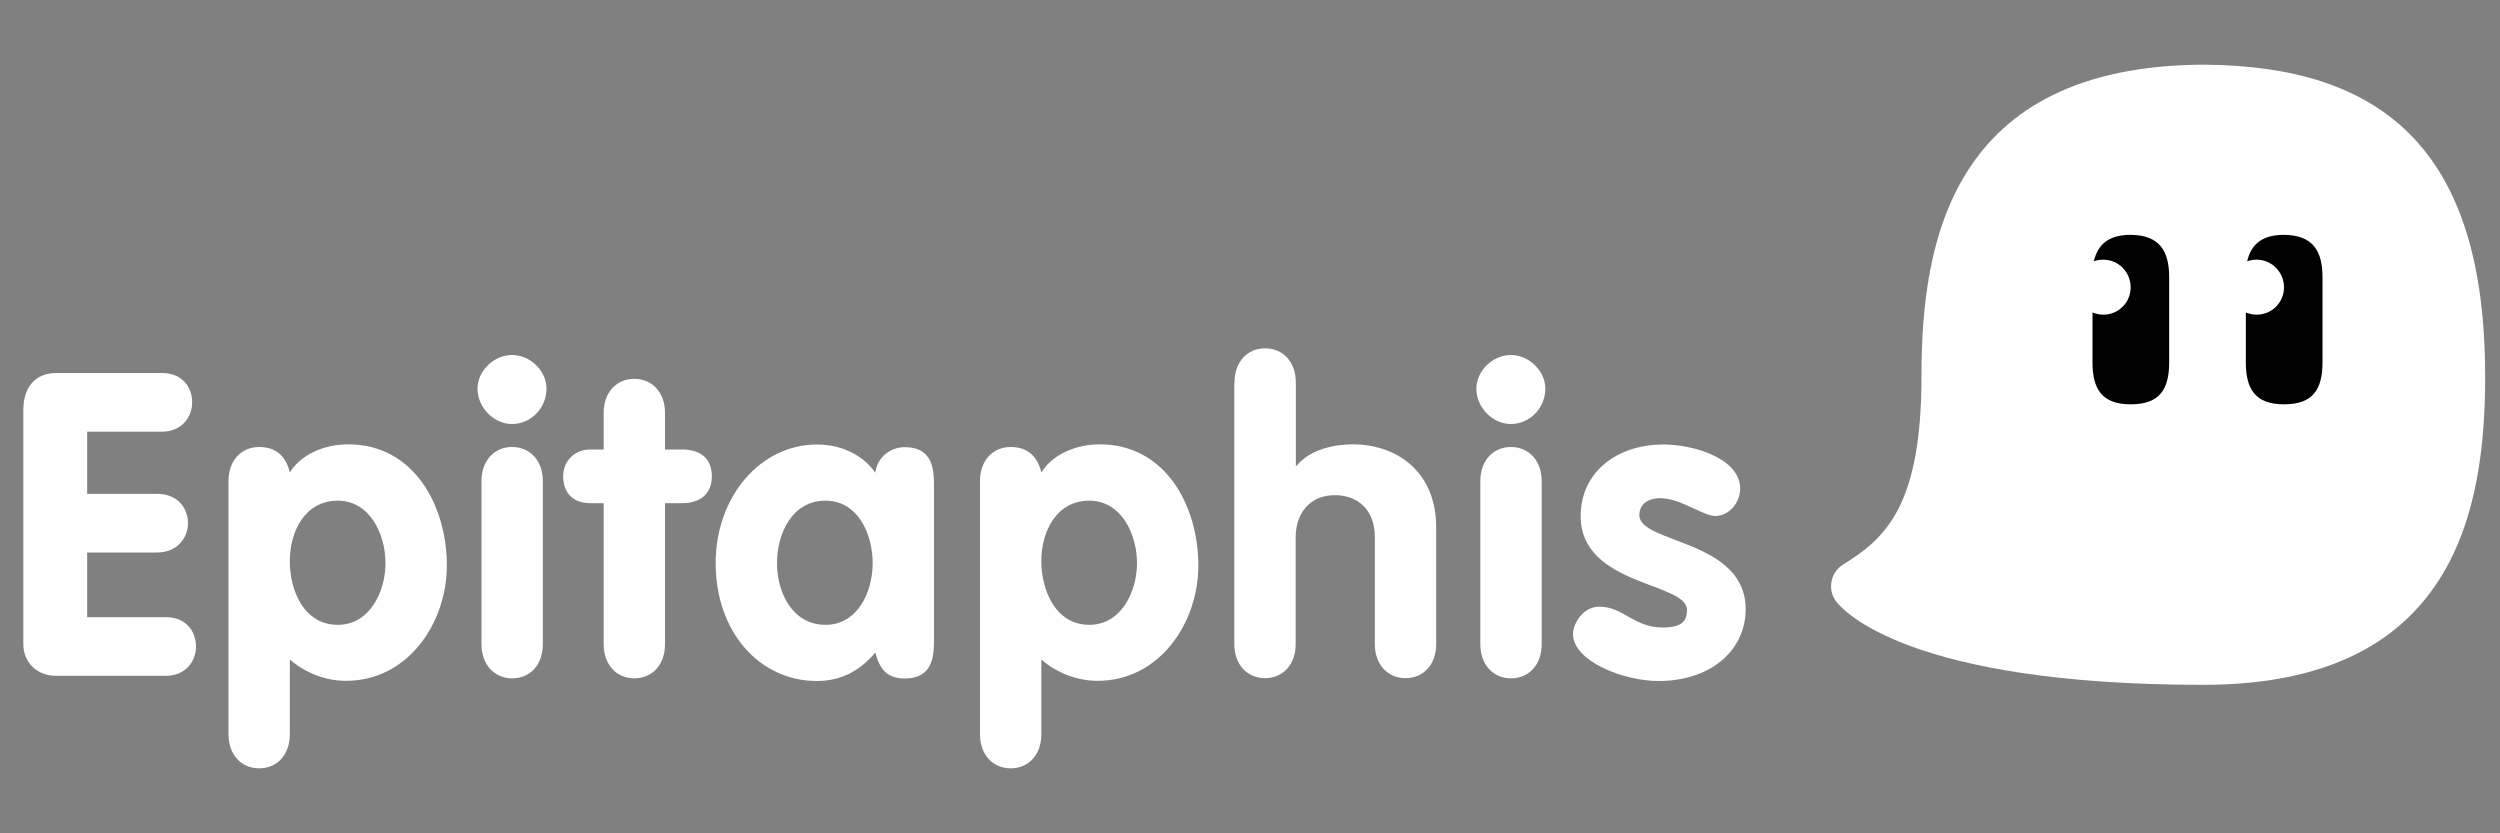 <?xml version="1.0" encoding="utf-8"?>
<!-- Generator: Adobe Illustrator 22.0.1, SVG Export Plug-In . SVG Version: 6.00 Build 0)  -->
<svg version="1.1" id="Layer_1" xmlns="http://www.w3.org/2000/svg" xmlns:xlink="http://www.w3.org/1999/xlink" x="0px" y="0px"
	 viewBox="0 0 1500 500" style="enable-background:new 0 0 1500 500;" xml:space="preserve">
<rect x="0" y="0" width="1500" height="500" fill="#808080" stroke="none"/>
<style type="text/css">
	.st0{fill:#FFFFFF;}
</style>
<g>
	<path class="st0" d="M1445.5,80.1c-28.2-28-69.1-41-123.6-41.3h0c-151.5,0.8-169,106.9-169,186.6c0,77.9-21.3,97.4-47,113.3
		c-3.7,2.3-6.2,5.9-7,10.2c-0.8,4.2,0.2,8.6,2.8,12c3.9,5.1,42.8,50,220.3,50c151.5,0,169.1-105.8,169.1-185.4
		C1491,158.1,1476.1,110.6,1445.5,80.1z"/>
	<g>
		<g>
			<path d="M1301.5,166.5v50.9c0,15.9-5.5,25.2-23.1,25.2c-17.4,0-22.9-9.4-22.9-25.2v-29.9c2.1,0.8,4.2,1.3,6.5,1.3
				c9.1,0,16.4-7.3,16.4-16.4c0-9.1-7.3-16.6-16.4-16.6c-2.1,0-3.9,0.3-5.7,1c2.3-9.9,8.6-15.9,22.1-15.9
				C1296.1,141.1,1301.5,150.9,1301.5,166.5z"/>
		</g>
		<g>
			<path d="M1393.5,166.5v50.9c0,15.9-5.5,25.2-23.1,25.2c-17.4,0-22.9-9.4-22.9-25.2v-29.9c2.1,0.8,4.2,1.3,6.5,1.3
				c9.1,0,16.4-7.3,16.4-16.4c0-9.1-7.3-16.6-16.4-16.6c-2.1,0-3.9,0.3-5.7,1c2.3-9.9,8.6-15.9,22.1-15.9
				C1388.1,141.1,1393.5,150.9,1393.5,166.5z"/>
		</g>
	</g>
	<g>
		<path class="st0" d="M14,246c0-12.8,6.4-22.2,19.9-22.2h63.3c12.3,0,18.1,8.7,18.1,17.6c0,8.7-6.1,17.6-18.1,17.6H52.3v37.3h41.9
			c12.5,0,18.6,8.7,18.6,17.6c0,8.7-6.4,17.6-18.6,17.6H52.3v38.8h47.2c12.3,0,18.1,8.7,18.1,17.6c0,8.7-6.1,17.6-18.1,17.6H33.7
			c-11.2,0-19.7-7.7-19.7-19.1V246z"/>
		<path class="st0" d="M137.1,288.6c0-12.3,7.7-20.4,18.4-20.4c10.2,0,16.1,5.6,18.4,15.3c6.9-11.2,21.2-16.9,35-16.9
			c39.6,0,59.2,37,59.2,72.7c0,34.7-23.5,69.2-60.5,69.2c-11.5,0-24-4.3-33.7-12.8v44.9c0,12.3-7.7,20.4-18.4,20.4
			c-10.7,0-18.4-8.2-18.4-20.4V288.6z M202.7,374.9c19.1,0,28.6-19.9,28.6-37c0-17.4-9.4-37.5-28.6-37.5
			c-19.7,0-28.8,18.4-28.8,36.2C173.8,354.5,182.5,374.9,202.7,374.9z"/>
		<path class="st0" d="M327.9,233.2c0,11.5-9.2,21.2-20.7,21.2c-11,0-20.7-10-20.7-21.2c0-10.5,9.7-20.2,20.7-20.2
			S327.9,222.5,327.9,233.2z M288.9,288.6c0-12.3,7.7-20.4,18.4-20.4c10.7,0,18.4,8.2,18.4,20.4v98c0,12.3-7.7,20.4-18.4,20.4
			c-10.7,0-18.4-8.2-18.4-20.4V288.6z"/>
		<path class="st0" d="M362.2,301.9H354c-10,0-16.1-6.1-16.1-16.1c0-9.2,6.9-16.1,16.1-16.1h8.2v-22c0-12.3,7.7-20.4,18.4-20.4
			s18.4,8.2,18.4,20.4v22h10.5c9.4,0,17.6,4.3,17.6,16.1c0,11.5-8.2,16.1-17.6,16.1H399v84.7c0,12.3-7.7,20.4-18.4,20.4
			s-18.4-8.2-18.4-20.4V301.9z"/>
		<path class="st0" d="M560.4,383.1c0,9.4,0,24-17.6,24c-10.7,0-15.1-5.9-17.6-15.6c-9.4,11.2-20.9,17.1-35,17.1
			c-34.5,0-60.8-29.4-60.8-70.7c0-40.3,27.1-71.2,60.8-71.2c13.5,0,26.8,5.4,35,16.9c1-8.9,8.7-15.3,17.6-15.3
			c17.6,0,17.6,14.6,17.6,24V383.1z M495.3,374.9c19.1,0,28.3-19.4,28.3-37s-8.9-37.5-28.3-37.5c-20.2,0-29.1,19.9-29.1,37.5
			S475.4,374.9,495.3,374.9z"/>
		<path class="st0" d="M588,288.6c0-12.3,7.7-20.4,18.4-20.4c10.2,0,16.1,5.6,18.4,15.3c6.9-11.2,21.2-16.9,35-16.9
			c39.6,0,59.2,37,59.2,72.7c0,34.7-23.5,69.2-60.5,69.2c-11.5,0-24-4.3-33.7-12.8v44.9c0,12.3-7.7,20.4-18.4,20.4
			c-10.7,0-18.4-8.2-18.4-20.4V288.6z M653.6,374.9c19.1,0,28.6-19.9,28.6-37c0-17.4-9.4-37.5-28.6-37.5
			c-19.7,0-28.8,18.4-28.8,36.2C624.8,354.5,633.5,374.9,653.6,374.9z"/>
		<path class="st0" d="M740.7,229.4c0-12.3,7.7-20.4,18.4-20.4c10.7,0,18.4,8.2,18.4,20.4v50h0.5c7.7-9.4,21.9-12.8,33.4-12.8
			c28.8,0,50.3,18.4,50.3,49.5v70.4c0,12.3-7.7,20.4-18.4,20.4c-10.7,0-18.4-8.2-18.4-20.4v-64.1c0-17.1-10.7-25.3-24-25.3
			c-15.1,0-23.5,11-23.5,25.3v64.1c0,12.3-7.7,20.4-18.4,20.4c-10.7,0-18.4-8.2-18.4-20.4V229.4z"/>
		<path class="st0" d="M927.2,233.2c0,11.5-9.2,21.2-20.7,21.2c-11,0-20.7-10-20.7-21.2c0-10.5,9.7-20.2,20.7-20.2
			C917.5,213.1,927.2,222.5,927.2,233.2z M888.2,288.6c0-12.3,7.7-20.4,18.4-20.4c10.7,0,18.4,8.2,18.4,20.4v98
			c0,12.3-7.7,20.4-18.4,20.4c-10.7,0-18.4-8.2-18.4-20.4V288.6z"/>
		<path class="st0" d="M1029,309.6c-6.9,0-20.9-10.7-32.9-10.7c-6.6,0-12.5,3.1-12.5,10.2c0,17.1,63.8,14.6,63.8,56.4
			c0,24.5-20.7,43.1-52.3,43.1c-20.7,0-51.3-11.7-51.3-28.3c0-5.6,5.6-16.3,15.8-16.3c14.3,0,20.7,12.5,38,12.5
			c11.2,0,14.6-3.6,14.6-10.5c0-16.8-63.8-14.3-63.8-56.4c0-25.5,20.7-42.9,49.8-42.9c18.1,0,45.9,8.4,45.9,26.5
			C1044,301.6,1037.6,309.6,1029,309.6z"/>
	</g>
</g>
</svg>
